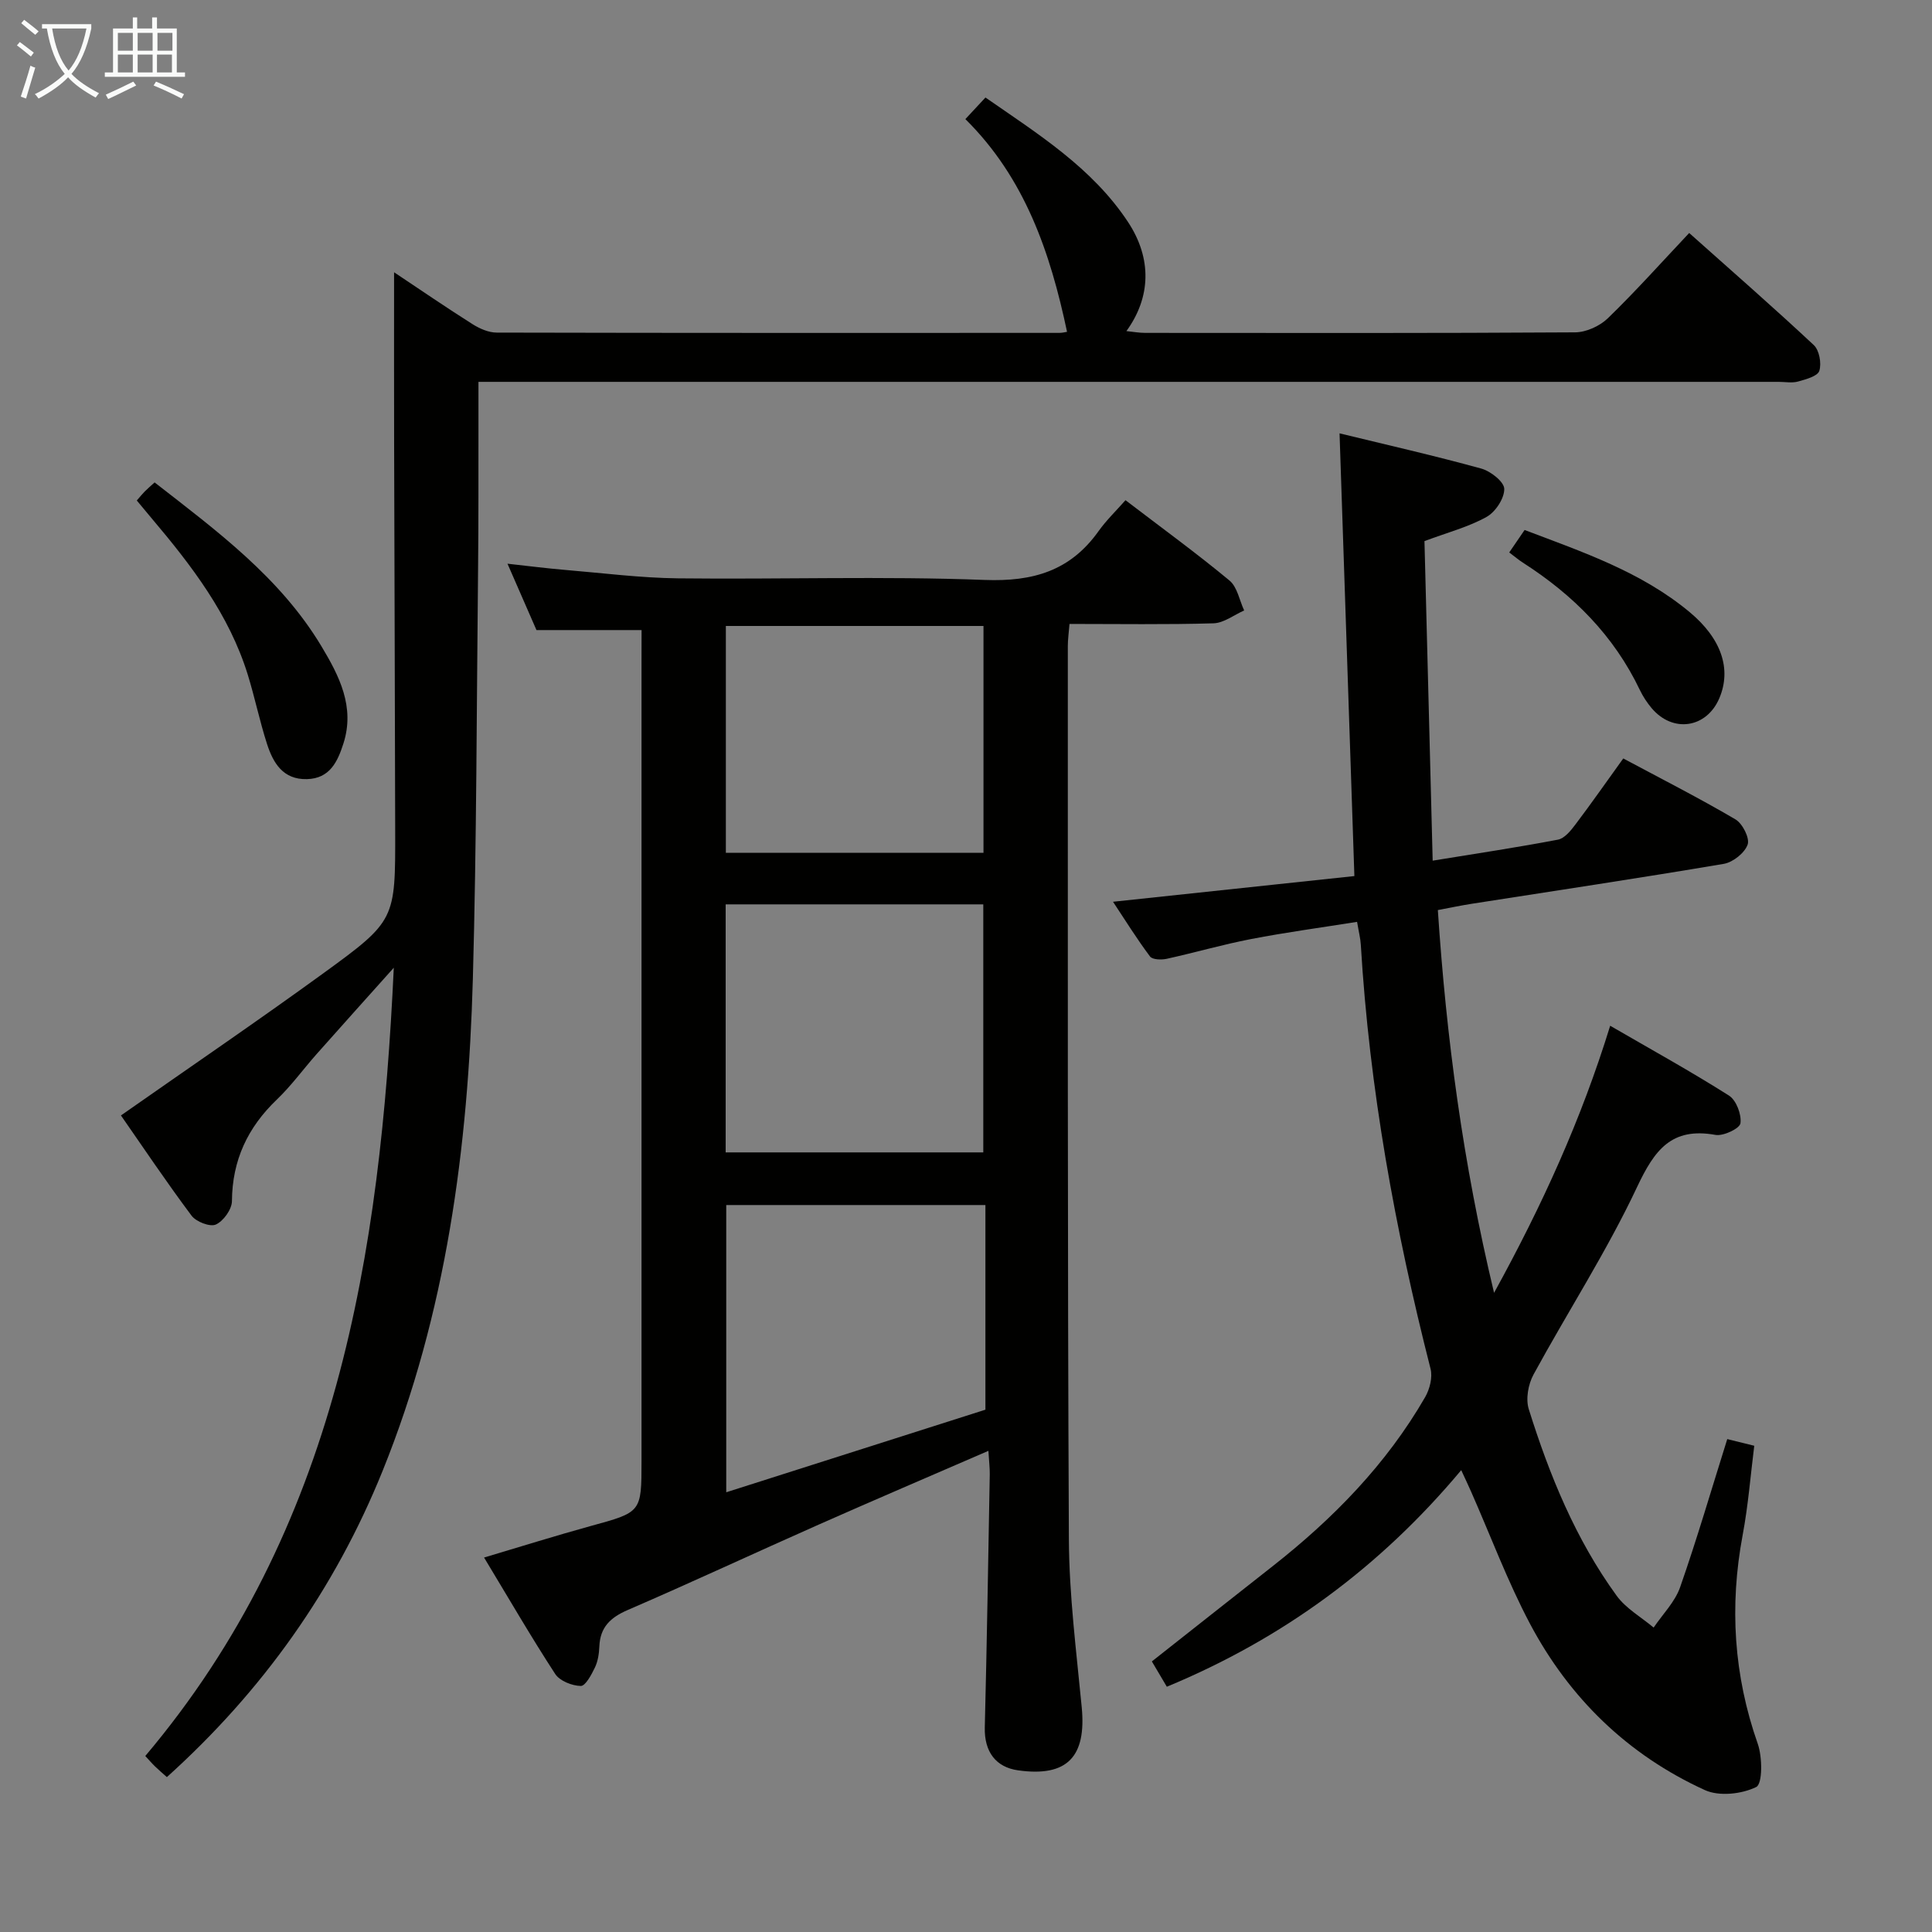 <svg enable-background="new 0 0 400 400" viewBox="0 0 400 400" xmlns="http://www.w3.org/2000/svg"><rect x="0" y="0" width="400" height="400" fill="#808080" stroke="none"/><g fill="#010100"><path d="m132.83 130.45c-7.54 0-14.33 0-21.76 0-1.72-3.94-3.68-8.43-6-13.74 4.55.5 8.27.98 12 1.29 7.77.65 15.54 1.65 23.32 1.74 21.15.24 42.33-.48 63.46.33 10.03.38 17.72-1.87 23.57-10.07 1.63-2.29 3.7-4.28 5.6-6.44 7.62 5.82 14.75 11.01 21.53 16.63 1.62 1.34 2.06 4.1 3.04 6.2-2.11.93-4.2 2.59-6.34 2.66-9.8.29-19.61.13-29.82.13-.14 1.76-.35 3.19-.35 4.61.02 61.64-.08 123.27.22 184.91.06 11.6 1.55 23.2 2.66 34.77.98 10.18-2.94 14.5-13.17 13.06-4.6-.64-7.02-3.83-6.9-8.87.44-17.46.71-34.93 1.03-52.4.02-1.27-.14-2.55-.28-4.88-12.08 5.24-23.64 10.18-35.13 15.27-13.21 5.85-26.3 11.96-39.56 17.69-3.58 1.55-5.7 3.56-5.86 7.54-.06 1.47-.29 3.05-.92 4.36-.71 1.48-1.96 3.84-2.93 3.82-1.82-.04-4.35-1.04-5.29-2.48-4.98-7.64-9.55-15.54-14.73-24.11 7.67-2.28 14.83-4.53 22.06-6.52 10.51-2.88 10.54-2.8 10.54-13.46 0-55.31 0-110.61 0-165.92.01-1.97.01-3.94.01-6.12zm17.41 108.14h53.34c0-17.32 0-34.24 0-51.35-17.93 0-35.51 0-53.34 0zm53.78 10.9c-18.37 0-36.04 0-53.66 0v59.47c18.39-5.86 36.14-11.51 53.66-17.1 0-14.46 0-28.21 0-42.37zm-.4-72.92c0-16.03 0-31.46 0-46.97-18.01 0-35.7 0-53.34 0v46.97z"/><path d="m81.59 56.37c5.52 3.68 10.83 7.32 16.27 10.76 1.46.92 3.31 1.73 4.99 1.73 38.83.09 77.66.07 116.49.06.62 0 1.23-.17 1.58-.22-3.47-16.41-8.71-31.84-21.05-44.04 1.4-1.51 2.62-2.81 4.16-4.47 10.92 7.58 22.1 14.55 29.51 25.77 4.99 7.56 4.75 15.59-.33 22.59 1.46.15 2.67.37 3.88.37 29.66.02 59.33.08 88.99-.11 2.31-.01 5.13-1.29 6.81-2.92 5.72-5.54 11.03-11.49 16.84-17.65 8.8 7.85 17.43 15.38 25.79 23.2 1.15 1.07 1.64 3.79 1.15 5.34-.35 1.11-2.78 1.76-4.4 2.21-1.24.35-2.65.07-3.98.07-87.49 0-174.99 0-262.48 0-1.98 0-3.95 0-6.75 0v9.17c-.02 9.83.03 19.67-.08 29.5-.3 28.31-.3 56.63-1.08 84.92-.97 34.88-5.48 69.21-18.69 101.89-9.9 24.49-24.79 45.48-44.66 63.39-.8-.72-1.64-1.42-2.42-2.18-.71-.69-1.36-1.45-2.05-2.19 39.65-46.97 48.66-103.53 51.45-163.2-5.73 6.4-10.88 12.13-16 17.9-2.76 3.12-5.22 6.53-8.22 9.4-6.04 5.78-9.23 12.57-9.29 21.02-.01 1.7-1.76 4.14-3.34 4.85-1.2.54-4.09-.58-5.03-1.85-5.26-7.03-10.15-14.34-14.61-20.74 14.24-9.98 28.2-19.48 41.86-29.4 15.04-10.93 14.95-11.1 14.92-29.57-.05-26.66-.16-53.32-.22-79.99-.03-11.6-.01-23.23-.01-35.61z"/><path d="m357.61 297.95c1.75.43 3.36.83 5.59 1.38-.77 6.11-1.25 12.35-2.4 18.47-2.76 14.73-1.86 29.05 3.13 43.25.97 2.76.99 8.28-.32 8.93-2.99 1.47-7.67 1.99-10.63.64-15.94-7.27-28.06-19.04-36.23-34.47-4.65-8.79-8.14-18.19-12.17-27.31-.58-1.32-1.2-2.62-2.05-4.46-16.82 20.12-36.98 34.91-60.95 44.84-1.09-1.84-2.09-3.53-3.1-5.24 8.41-6.63 16.69-13.18 25-19.71 12.54-9.85 23.56-21.11 31.58-35.01.95-1.65 1.57-4.1 1.12-5.86-7.35-28.87-12.67-58.05-14.44-87.83-.08-1.31-.42-2.61-.77-4.71-7.44 1.19-14.76 2.17-22 3.57-5.85 1.13-11.59 2.8-17.41 4.08-1.1.24-2.96.19-3.46-.48-2.75-3.67-5.18-7.58-7.66-11.33 16.94-1.8 33.35-3.55 49.97-5.32-1.04-30.9-2.04-60.91-3.07-91.66 9.86 2.4 19.65 4.62 29.33 7.29 1.94.53 4.75 2.74 4.77 4.21.03 1.97-1.82 4.78-3.66 5.8-3.71 2.07-7.95 3.18-12.86 5.01.55 21.54 1.12 43.56 1.7 66.16 9.35-1.52 17.67-2.77 25.94-4.35 1.35-.26 2.63-1.83 3.57-3.08 3.3-4.36 6.43-8.85 9.95-13.73 7.87 4.21 15.68 8.18 23.22 12.61 1.47.86 3 3.88 2.53 5.22-.61 1.73-3.03 3.66-4.93 3.99-17.35 2.94-34.75 5.54-52.14 8.26-2.26.35-4.51.83-7.07 1.31 1.75 26.39 5.18 52.28 11.64 79.25 10.03-18.25 18.03-35.83 24.04-55.3 8.45 4.9 16.68 9.44 24.6 14.46 1.51.96 2.63 3.93 2.37 5.74-.16 1.08-3.54 2.69-5.16 2.4-9.15-1.65-12.64 3.15-16.25 10.81-6.28 13.34-14.36 25.82-21.43 38.8-1.1 2.02-1.65 5.07-.98 7.19 4.29 13.68 9.7 26.93 18.19 38.61 1.93 2.65 5.07 4.42 7.66 6.59 1.87-2.77 4.41-5.3 5.48-8.35 3.49-9.98 6.45-20.14 9.76-30.67z"/><path d="m28.32 103.62c.77-.88 1.18-1.4 1.64-1.86.58-.58 1.21-1.12 2.05-1.88 12.85 10.01 25.96 19.65 34.52 33.89 3.69 6.14 7.01 12.57 4.57 20.17-1.21 3.78-2.83 7.26-7.57 7.37-4.94.12-6.98-3.36-8.25-7.29-1.52-4.72-2.52-9.6-3.98-14.33-3.87-12.49-11.64-22.61-19.92-32.4-.96-1.13-1.9-2.28-3.06-3.67z"/><path d="m312.47 114.38c1.21-1.77 2.12-3.11 3.18-4.65 12.05 4.57 24.15 8.66 34.17 17 6.56 5.46 8.73 11.78 6.14 17.85-2.65 6.19-9.63 7.23-14.01 2.03-.95-1.13-1.79-2.41-2.43-3.74-5.38-11.29-13.84-19.73-24.24-26.39-.83-.53-1.57-1.17-2.81-2.1z"/></g><path d="m6.4 11.7c-1-.8-1.9-1.6-2.9-2.3l.6-.7c.9.7 1.9 1.4 2.9 2.2zm-2.1 8.3c.7-2.1 1.4-4.2 2-6.4.2.1.6.3 1 .4-.7 2.3-1.3 4.4-1.9 6.4zm3-12.8c-1.1-.9-2.1-1.7-2.9-2.4l.6-.7c1 .8 2 1.5 3 2.4zm1.4-1.3v-.9h10.2v.9c-.9 4.2-2.3 7.3-4.1 9.4 1.3 1.4 3.2 2.7 5.7 4-.2.2-.4.5-.7.9-2.5-1.4-4.4-2.7-5.7-4.2-1.4 1.5-3.5 3-6.1 4.4 0 0 0 0-.1-.1-.3-.4-.5-.7-.7-.8 2.7-1.3 4.7-2.8 6.2-4.2-1.8-2.2-3-5.3-3.7-9.4zm9.2 0h-7.1c.6 3.8 1.7 6.7 3.4 8.7 1.7-2 2.9-4.8 3.7-8.7z" fill="#fafbfa"/><path d="m31.6 3.6h.9v2.3h4.1v9.1h1.7v.9h-16.6v-.9h1.7v-9.1h4.1v-2.3h.9v2.3h3.1v-2.3zm-4 13.3.6.8c-1.9.9-3.8 1.9-5.8 2.8-.2-.3-.3-.6-.5-.9 2-.9 3.9-1.8 5.7-2.7zm-3.2-10.1v3.7h3.1v-3.7zm0 4.5v3.7h3.1v-3.7zm4.1-4.5v3.7h3.1v-3.7zm0 4.5v3.7h3.1v-3.7zm9.1 9.1c-2.1-1.1-4.1-2-5.8-2.7l.5-.8c2.2.9 4.1 1.8 5.8 2.6zm-1.9-13.6h-3.1v3.7h3.1zm-3.2 4.5v3.7h3.1v-3.7z" fill="#fafbfa"/></svg>